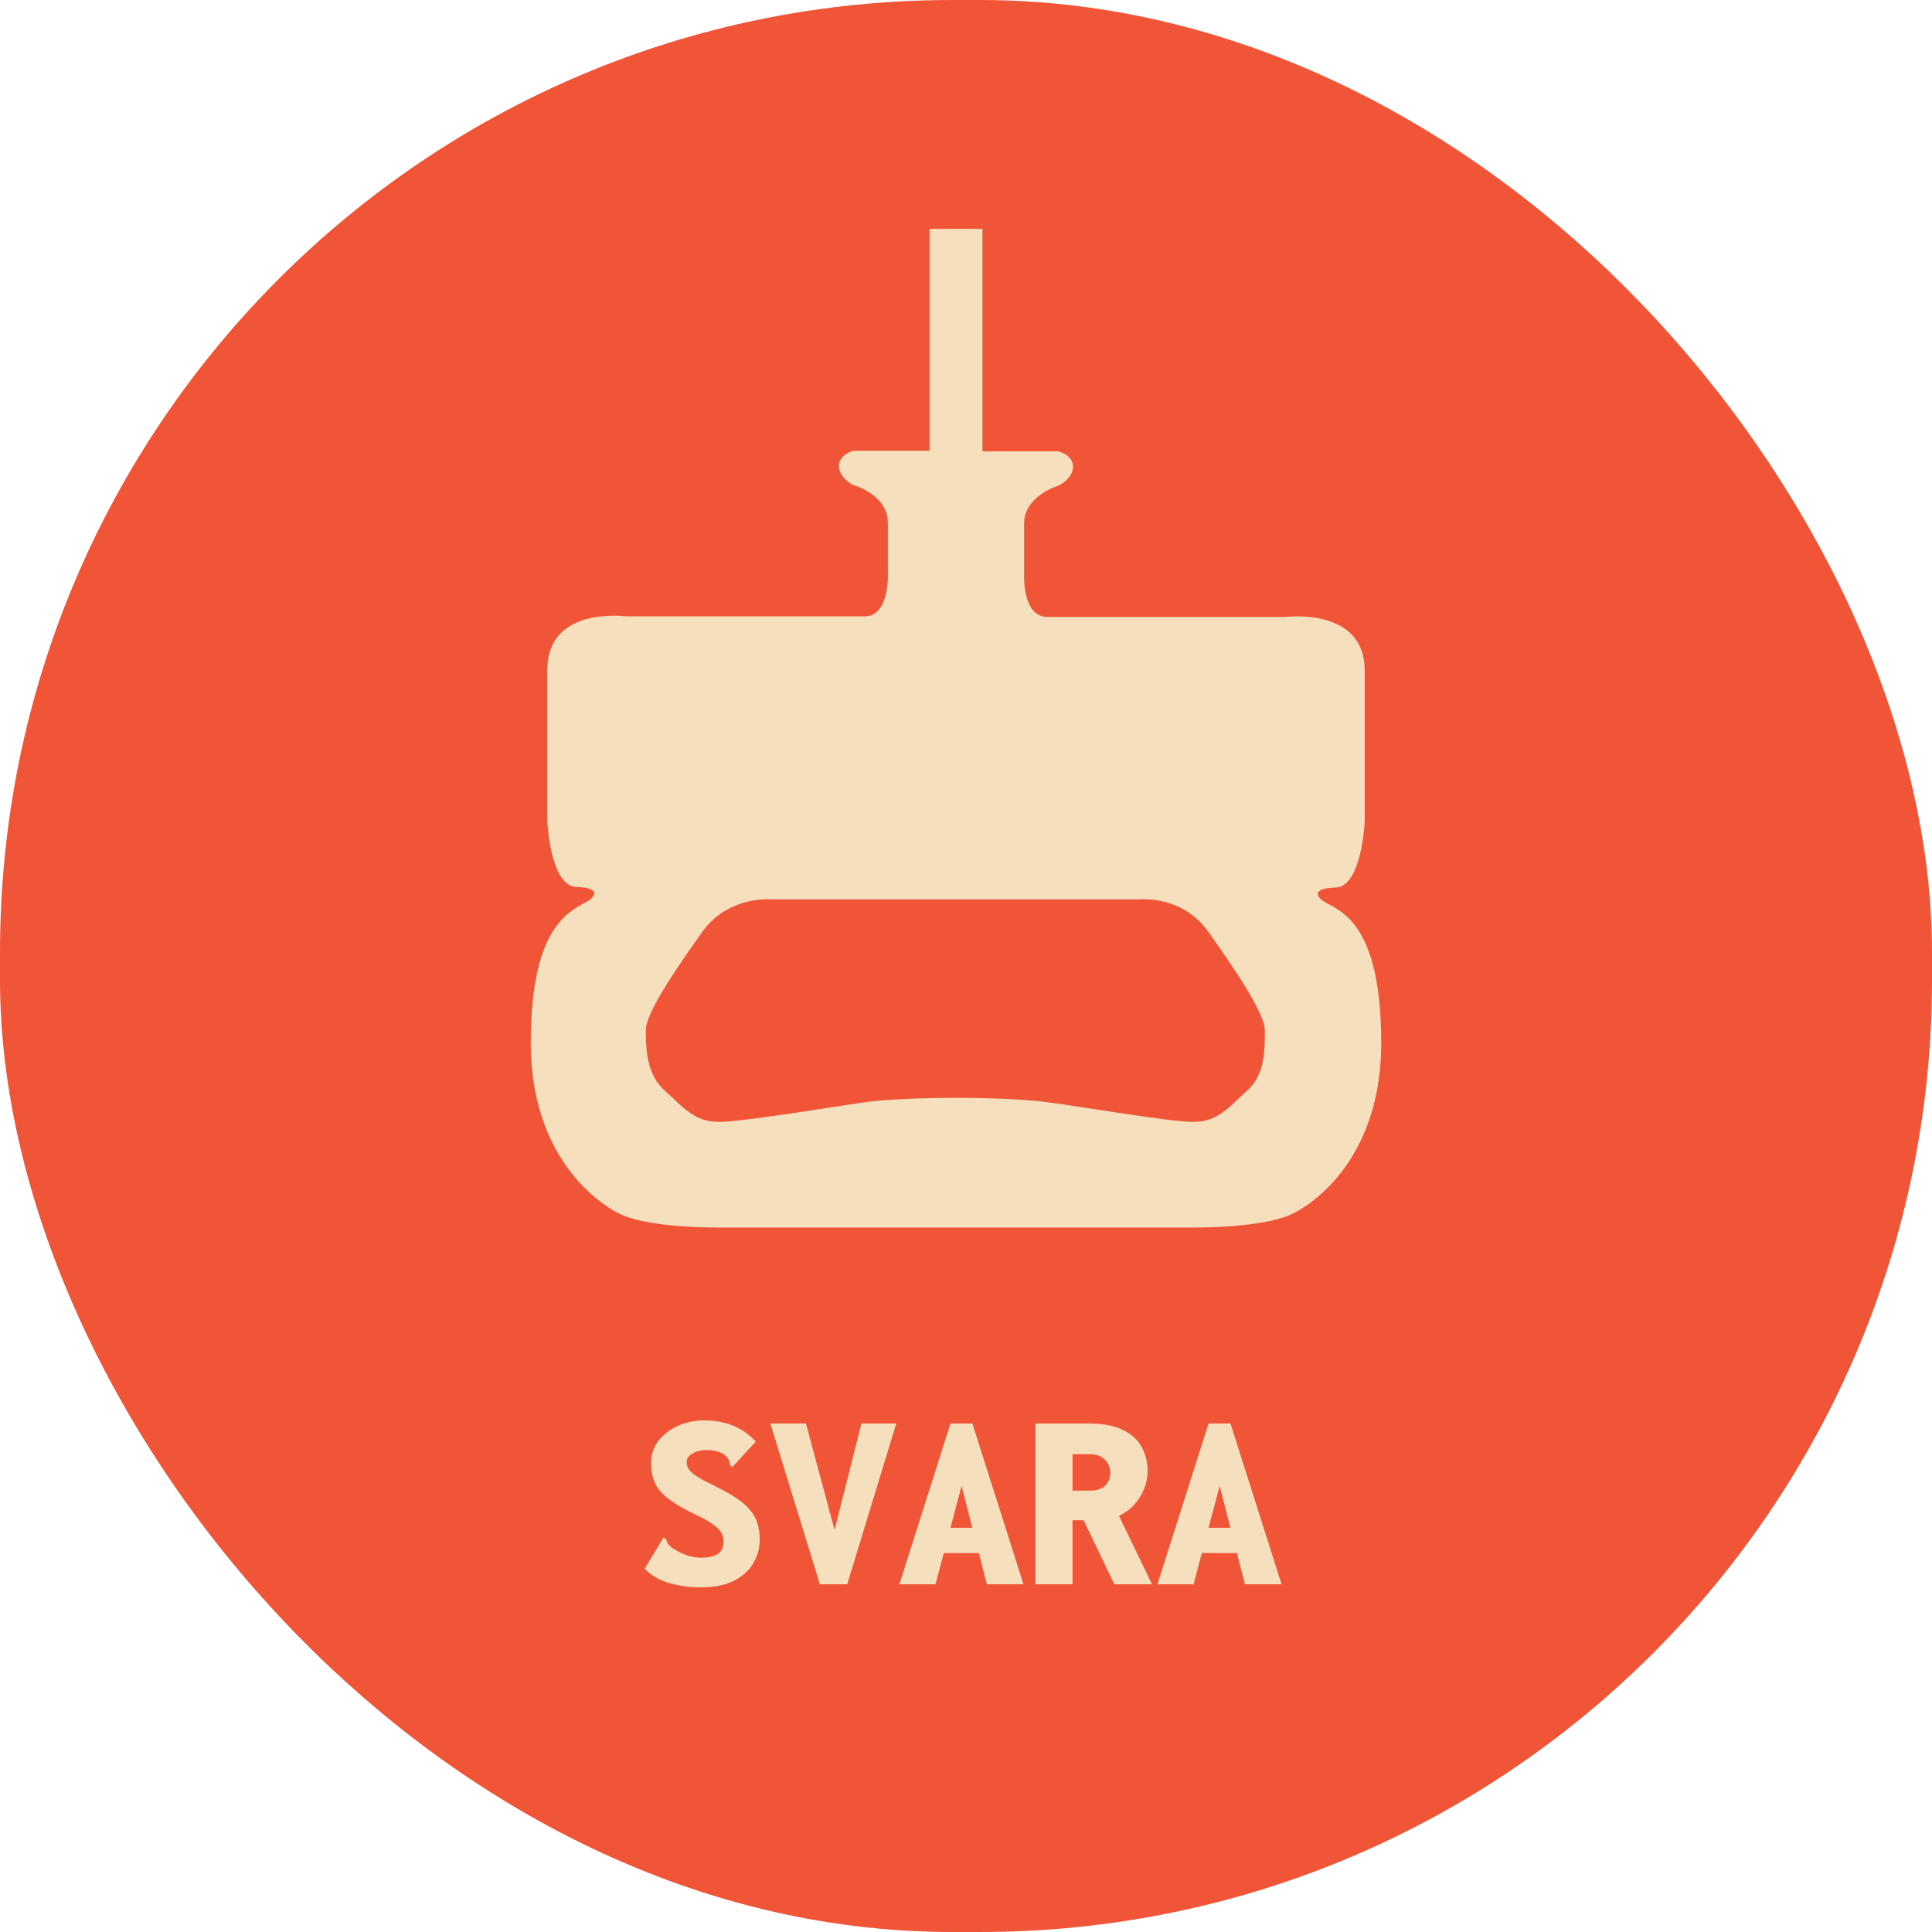 <svg width="138" height="138" viewBox="0 0 138 138" fill="none" xmlns="http://www.w3.org/2000/svg">
<rect width="138" height="138" rx="68" fill="#F05537"/>
<path d="M94.312 64.197C93.557 63.401 95.352 63.401 95.352 63.401C97.288 63.401 97.478 58.662 97.478 58.662C97.478 58.662 97.478 52.455 97.478 47.883C97.478 43.354 91.856 44.067 91.856 44.067C91.856 44.067 76.598 44.067 74.803 44.067C73.008 44.067 73.15 41.005 73.15 41.005C73.15 41.005 73.15 39.412 73.15 37.399C73.15 35.386 75.653 34.673 75.653 34.673C75.653 34.673 76.645 34.17 76.645 33.331C76.645 32.492 75.606 32.24 75.606 32.24H70.174V16.346H66.395V32.199H60.962C60.962 32.199 59.923 32.45 59.923 33.289C59.923 34.128 60.915 34.631 60.915 34.631C60.915 34.631 63.419 35.302 63.419 37.357C63.419 39.412 63.419 40.964 63.419 40.964C63.419 40.964 63.56 44.025 61.765 44.025C59.97 44.025 44.712 44.025 44.712 44.025C44.712 44.025 39.091 43.27 39.091 47.842C39.091 52.371 39.091 58.62 39.091 58.62C39.091 58.62 39.28 63.359 41.217 63.359C41.217 63.359 43.012 63.359 42.256 64.156C41.5 64.952 37.91 65.036 37.91 74.472C37.91 83.908 44.287 86.718 44.287 86.718C44.287 86.718 45.941 87.683 51.468 87.683C56.994 87.683 68.284 87.683 68.284 87.683C68.284 87.683 79.574 87.683 85.101 87.683C90.628 87.683 92.281 86.718 92.281 86.718C92.281 86.718 98.659 83.95 98.659 74.472C98.659 64.994 95.068 64.994 94.312 64.197ZM89.116 77.869C87.841 79.002 87.038 80.134 85.243 80.134C83.448 80.134 76.787 78.96 74.614 78.708C72.441 78.415 68.284 78.415 68.284 78.415C68.284 78.415 64.127 78.415 61.954 78.708C59.781 79.002 53.121 80.134 51.326 80.134C49.531 80.134 48.728 79.002 47.452 77.869C46.177 76.737 46.13 74.85 46.13 73.592C46.13 72.333 48.303 69.188 50.145 66.588C51.987 63.988 55.01 64.239 55.01 64.239H68.237H81.464C81.464 64.239 84.487 63.946 86.329 66.588C88.172 69.188 90.344 72.375 90.344 73.592C90.344 74.808 90.392 76.737 89.116 77.869Z" fill="#F5DFBD"/>
<path d="M50.027 113.384C49.253 113.384 48.503 113.28 47.778 113.071C47.065 112.85 46.487 112.512 46.045 112.057L47.299 109.974L47.391 109.827L47.575 109.937C47.6 110.023 47.63 110.115 47.667 110.214C47.716 110.3 47.821 110.41 47.981 110.546C48.276 110.742 48.595 110.908 48.939 111.043C49.283 111.178 49.64 111.252 50.008 111.264C50.267 111.264 50.494 111.246 50.691 111.209C50.899 111.172 51.078 111.111 51.225 111.025C51.373 110.939 51.483 110.822 51.557 110.675C51.643 110.515 51.686 110.324 51.686 110.103C51.686 109.992 51.667 109.882 51.631 109.771C51.606 109.648 51.557 109.532 51.483 109.421C51.41 109.298 51.293 109.175 51.133 109.052C50.986 108.929 50.795 108.794 50.562 108.647C50.328 108.499 50.033 108.346 49.677 108.186C48.89 107.805 48.263 107.442 47.796 107.098C47.342 106.754 47.01 106.379 46.801 105.974C46.604 105.556 46.506 105.058 46.506 104.481C46.506 103.915 46.672 103.405 47.004 102.951C47.348 102.496 47.809 102.133 48.386 101.863C48.964 101.593 49.597 101.457 50.285 101.457C50.813 101.457 51.293 101.513 51.723 101.623C52.165 101.734 52.571 101.9 52.94 102.121C53.321 102.342 53.671 102.625 53.99 102.969L52.423 104.665L52.313 104.794L52.147 104.647C52.135 104.548 52.116 104.456 52.092 104.37C52.067 104.272 51.987 104.149 51.852 104.001C51.655 103.829 51.446 103.719 51.225 103.669C51.004 103.608 50.746 103.577 50.451 103.577C50.242 103.577 50.051 103.602 49.879 103.651C49.707 103.688 49.56 103.749 49.437 103.835C49.314 103.909 49.216 103.995 49.142 104.093C49.081 104.192 49.05 104.296 49.05 104.407C49.05 104.517 49.062 104.622 49.087 104.72C49.111 104.806 49.16 104.898 49.234 104.997C49.308 105.095 49.419 105.2 49.566 105.31C49.726 105.421 49.929 105.55 50.174 105.697C50.432 105.832 50.752 105.992 51.133 106.177C51.723 106.472 52.221 106.754 52.626 107.025C53.032 107.295 53.351 107.578 53.585 107.873C53.831 108.155 54.003 108.469 54.101 108.813C54.212 109.157 54.267 109.55 54.267 109.992C54.267 110.57 54.119 111.117 53.824 111.633C53.529 112.149 53.069 112.573 52.442 112.905C51.815 113.225 51.01 113.384 50.027 113.384ZM58.562 113.163L55.023 101.679H57.566L59.613 109.274L61.53 101.679H64.019L60.516 113.163H58.562ZM70.931 110.933H66.231L66.544 109.126H70.563L70.931 110.933ZM68.683 106.14L66.821 113.163H64.24L67.89 101.679H69.457L73.107 113.163H70.489L68.683 106.14ZM73.955 113.163V101.679H77.771C78.729 101.679 79.516 101.82 80.13 102.103C80.757 102.385 81.218 102.785 81.513 103.301C81.82 103.817 81.974 104.419 81.974 105.107C81.974 105.525 81.888 105.943 81.716 106.361C81.556 106.766 81.322 107.141 81.015 107.485C80.708 107.817 80.345 108.081 79.927 108.278L82.287 113.163H79.596L77.402 108.591H76.609V113.163H73.955ZM76.609 106.472H77.9C78.33 106.472 78.668 106.361 78.914 106.14C79.172 105.906 79.301 105.593 79.301 105.2C79.301 104.954 79.245 104.733 79.135 104.536C79.024 104.339 78.864 104.18 78.656 104.057C78.447 103.934 78.195 103.872 77.9 103.872H76.609V106.472ZM89.366 110.933H84.665L84.978 109.126H88.997L89.366 110.933ZM87.117 106.14L85.255 113.163H82.674L86.324 101.679H87.891L91.541 113.163H88.924L87.117 106.14Z" fill="#F5DFBD"/>
</svg>
